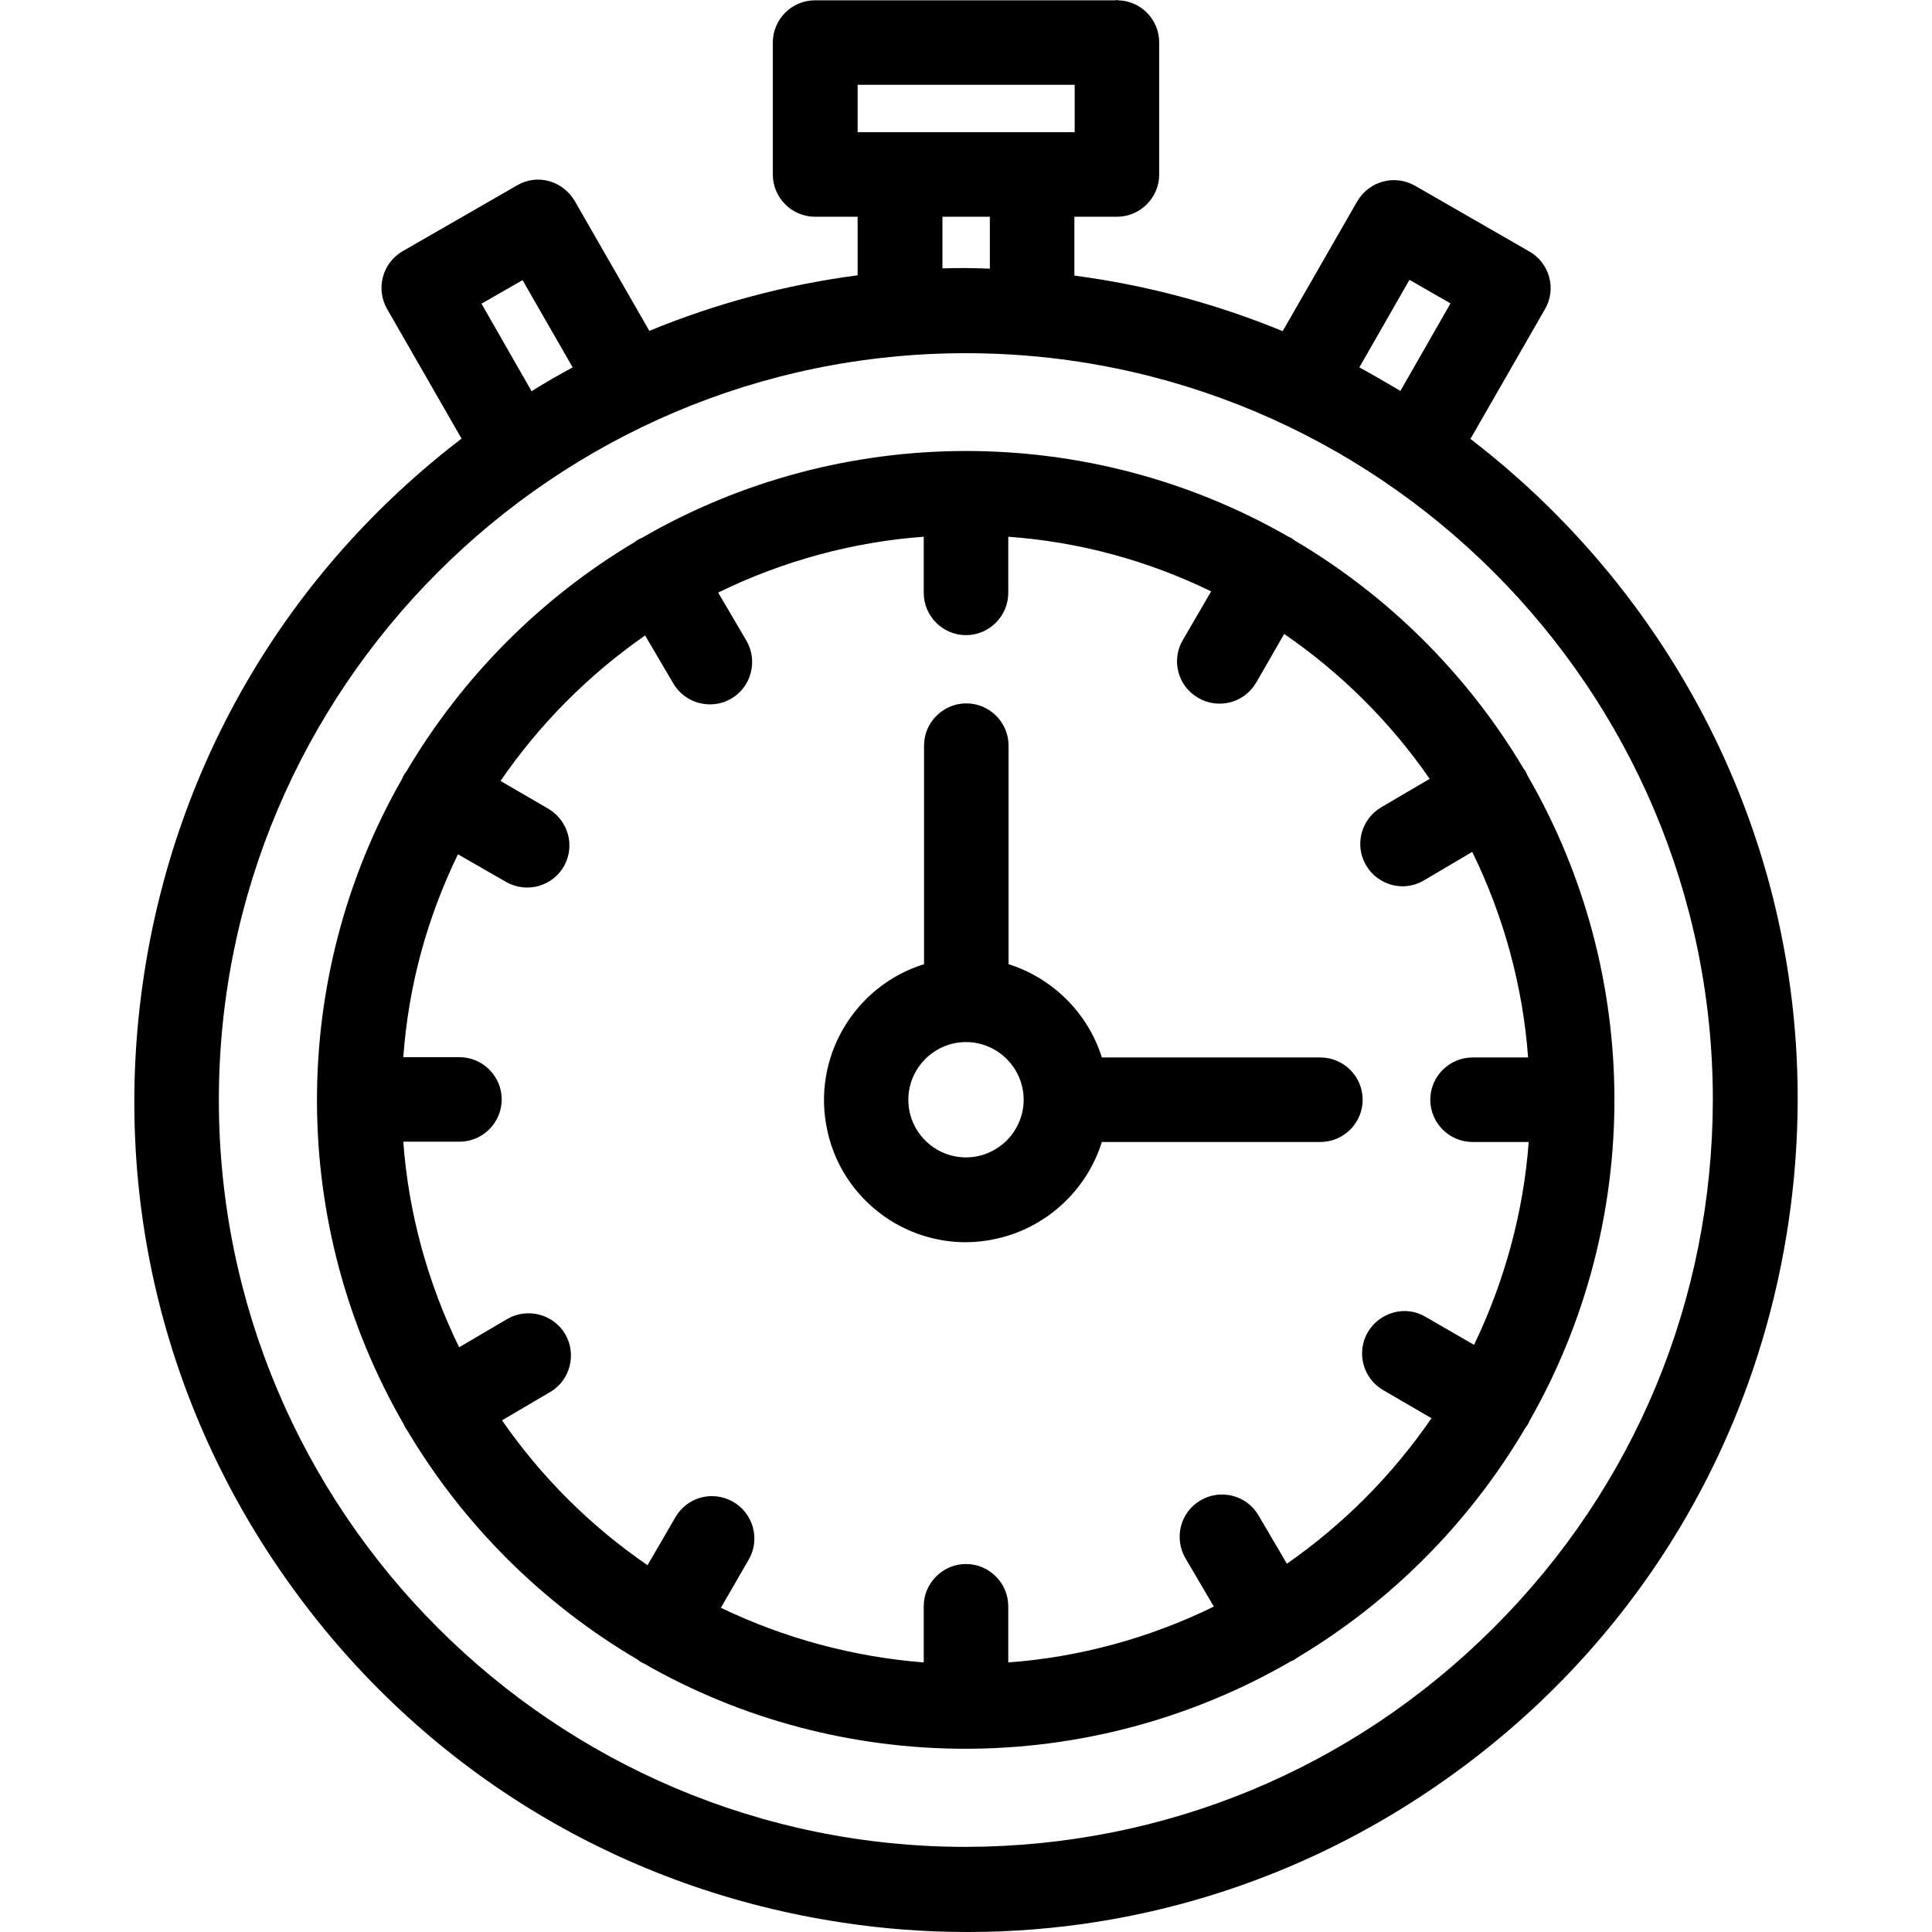 <?xml version="1.0" encoding="utf-8"?>
<!-- Generator: Adobe Illustrator 27.0.1, SVG Export Plug-In . SVG Version: 6.00 Build 0)  -->
<svg version="1.1" id="Layer_1" xmlns="http://www.w3.org/2000/svg" xmlns:xlink="http://www.w3.org/1999/xlink" x="0px" y="0px"
	 viewBox="0 0 64 64" style="enable-background:new 0 0 64 64;" xml:space="preserve">
<style type="text/css">
	.st0{fill:#1D1D1B;}
</style>
<g>
	<path d="M54.15,20.07c-1.55-2.09-3.38-3.95-5.44-5.53l2.47-4.3c0.39-0.67,0.15-1.53-0.52-1.91l-3.79-2.18
		C46.2,5.77,45.35,6,44.96,6.67l-2.47,4.3c-2.21-0.91-4.53-1.53-6.9-1.84V7.18H37c0.77,0,1.4-0.63,1.4-1.4V1.41
		c0-0.76-0.6-1.38-1.36-1.4L37,0l-0.04,0.01H27c-0.37,0-0.73,0.15-0.99,0.41c-0.26,0.26-0.41,0.62-0.41,0.99v4.37
		c0,0.77,0.63,1.4,1.4,1.4h1.41v1.94c-2.37,0.31-4.69,0.93-6.9,1.84l-2.47-4.3c-0.19-0.32-0.49-0.56-0.85-0.66
		c-0.36-0.1-0.74-0.05-1.06,0.14l-3.79,2.18c-0.67,0.39-0.9,1.24-0.52,1.91l2.47,4.3C9.56,18.91,5.83,25.22,4.76,32.36
		C3.67,39.63,5.47,46.9,9.85,52.82c4.37,5.92,10.79,9.78,18.07,10.87C29.3,63.9,30.68,64,32.06,64c5.85,0,11.52-1.86,16.31-5.4
		c5.92-4.37,9.78-10.79,10.87-18.07C60.33,33.26,58.53,25.99,54.15,20.07z M45.03,12.17l1.66-2.9l1.36,0.78l-1.66,2.9
		C45.95,12.69,45.49,12.42,45.03,12.17z M56.74,36.43c-0.01,6.61-2.58,12.82-7.26,17.49c-4.67,4.67-10.88,7.25-17.49,7.26
		c-13.64,0-24.74-11.1-24.74-24.74c0-13.64,11.1-24.74,24.74-24.74S56.74,22.79,56.74,36.43z M32,8.88c-0.25,0-0.51,0-0.78,0.01
		V7.18h1.57V8.9C32.5,8.89,32.25,8.88,32,8.88z M28.41,4.38V2.81h7.19v1.57H28.41z M17.61,12.96l-1.66-2.9l1.36-0.78l1.66,2.89
		C18.51,12.42,18.05,12.68,17.61,12.96z"/>
	<path d="M42.88,17.9c-0.03-0.02-0.06-0.05-0.09-0.07l-0.04-0.02c-0.03-0.02-0.07-0.03-0.1-0.05c-6.61-3.78-14.8-3.76-21.39,0.06
		c-0.04,0.02-0.07,0.03-0.11,0.05L21.1,17.9c-0.03,0.02-0.05,0.04-0.08,0.06c-3.11,1.85-5.72,4.48-7.56,7.6
		c-0.06,0.07-0.11,0.16-0.14,0.24c-3.78,6.61-3.76,14.8,0.06,21.39c0.01,0.04,0.03,0.07,0.05,0.1l0.01,0.02
		c0.02,0.04,0.05,0.07,0.06,0.09c1.85,3.11,4.48,5.73,7.61,7.57c0.03,0.02,0.06,0.04,0.09,0.07l0.02,0.01
		c0.04,0.02,0.07,0.04,0.1,0.05c3.29,1.89,6.98,2.83,10.66,2.83c3.73,0,7.45-0.97,10.77-2.89c0.03-0.01,0.06-0.03,0.11-0.05
		c0.04-0.02,0.07-0.05,0.1-0.07c3.12-1.86,5.73-4.49,7.57-7.62c0.02-0.02,0.04-0.05,0.07-0.1l0.01-0.01
		c0.02-0.04,0.04-0.07,0.05-0.11c3.78-6.61,3.76-14.8-0.06-21.39c-0.02-0.04-0.03-0.07-0.05-0.11l-0.02-0.04
		c-0.02-0.03-0.04-0.05-0.06-0.08C48.62,22.35,46,19.74,42.88,17.9z M48.78,35.03c-0.77,0-1.4,0.63-1.4,1.4c0,0.77,0.63,1.4,1.4,1.4
		h1.86c-0.17,2.32-0.8,4.62-1.81,6.72l-1.61-0.93c-0.32-0.19-0.7-0.24-1.06-0.14c-0.36,0.1-0.66,0.33-0.85,0.65
		c-0.39,0.67-0.16,1.53,0.51,1.92l1.6,0.93c-1.3,1.89-2.91,3.51-4.79,4.82l-0.94-1.6c-0.39-0.67-1.25-0.89-1.92-0.5
		c-0.67,0.39-0.89,1.25-0.5,1.92l0.94,1.6c-2.12,1.04-4.46,1.68-6.81,1.85v-1.86c0-0.77-0.63-1.4-1.4-1.4c-0.77,0-1.4,0.63-1.4,1.4
		v1.86c-2.32-0.18-4.62-0.8-6.72-1.81l0.93-1.61c0.38-0.67,0.14-1.53-0.54-1.91c-0.67-0.37-1.5-0.15-1.89,0.51l-0.93,1.6
		c-1.89-1.3-3.51-2.91-4.82-4.8l1.6-0.94c0.32-0.19,0.55-0.5,0.64-0.86c0.09-0.36,0.04-0.74-0.15-1.06
		c-0.39-0.66-1.25-0.88-1.91-0.5l-1.6,0.94c-1.04-2.12-1.68-4.46-1.85-6.81h1.86c0.77,0,1.4-0.63,1.4-1.4s-0.63-1.4-1.4-1.4h-1.86
		c0.17-2.35,0.78-4.6,1.81-6.72l1.62,0.93c0.68,0.37,1.53,0.12,1.9-0.55c0.36-0.66,0.14-1.48-0.51-1.88l-1.6-0.93
		c1.3-1.89,2.91-3.51,4.79-4.82l0.94,1.6c0.19,0.32,0.5,0.55,0.86,0.64c0.36,0.09,0.74,0.04,1.06-0.15c0.66-0.39,0.88-1.25,0.5-1.91
		l-0.94-1.6c2.12-1.04,4.46-1.68,6.81-1.85v1.86c0,0.77,0.63,1.4,1.4,1.4c0,0,0,0,0,0c0.77,0,1.4-0.63,1.4-1.4v-1.86
		c2.35,0.17,4.6,0.78,6.72,1.81l-0.93,1.6c-0.4,0.66-0.18,1.53,0.49,1.92c0.66,0.4,1.53,0.18,1.92-0.48
		c0.01-0.01,0.01-0.02,0.02-0.03L42.54,21c1.89,1.3,3.51,2.91,4.82,4.8l-1.6,0.94c-0.67,0.39-0.9,1.25-0.51,1.92
		c0.39,0.67,1.25,0.9,1.91,0.51l1.61-0.95c1.04,2.12,1.68,4.46,1.85,6.81H48.78z"/>
	<path d="M43.74,35.03h-7.24c-0.46-1.47-1.63-2.63-3.09-3.09v-7.24c0-0.77-0.63-1.4-1.4-1.4s-1.4,0.63-1.4,1.4v7.24
		c-2.32,0.72-3.74,3.12-3.2,5.53c0.27,1.23,1.01,2.27,2.07,2.95c0.76,0.48,1.63,0.73,2.51,0.73c0.35,0,0.69-0.04,1.04-0.12
		c1.64-0.37,2.97-1.6,3.47-3.2h7.24c0.77,0,1.4-0.63,1.4-1.4v0C45.14,35.66,44.51,35.03,43.74,35.03z M33.91,36.43
		c0,1.05-0.86,1.91-1.91,1.91c-0.51,0-0.99-0.2-1.35-0.56c-0.36-0.36-0.56-0.84-0.56-1.35c0-1.05,0.86-1.91,1.91-1.91c0,0,0,0,0,0
		C33.05,34.52,33.91,35.38,33.91,36.43z"/>
</g>
</svg>
